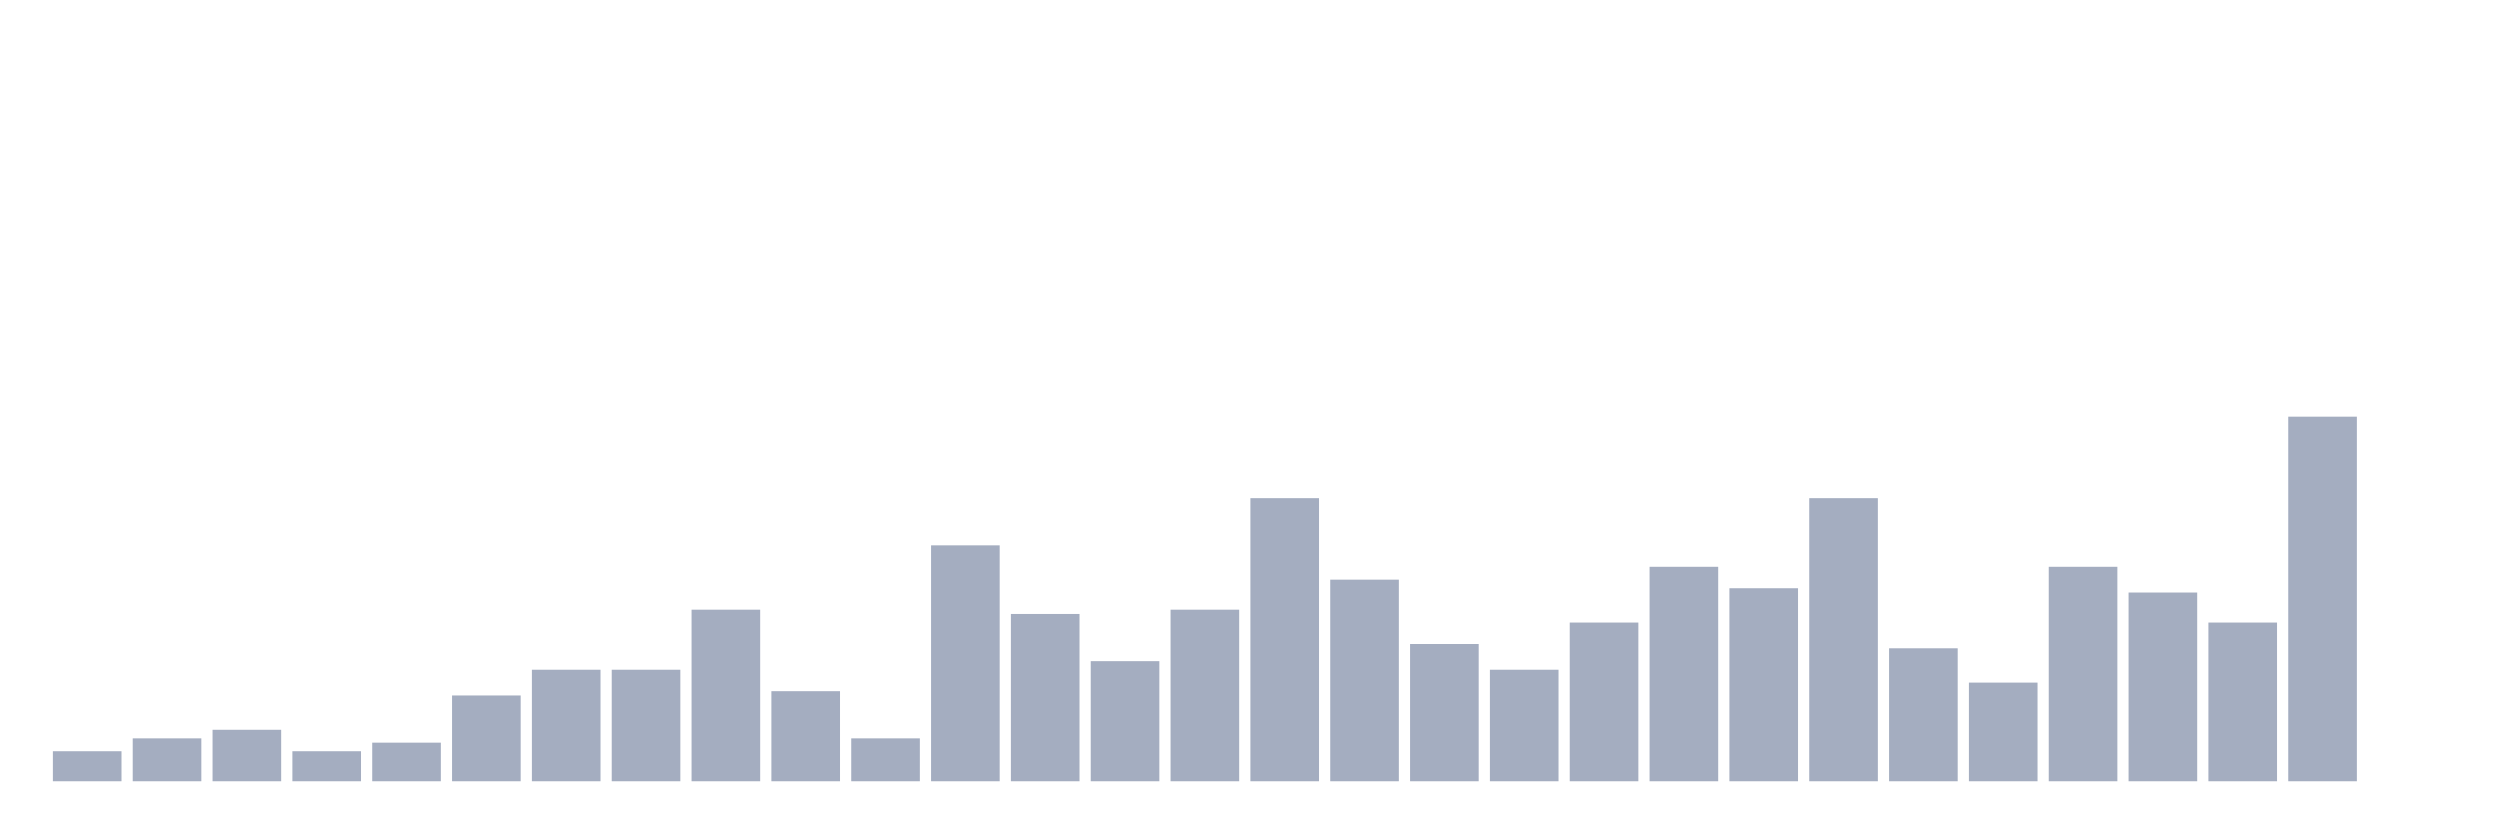 <svg xmlns="http://www.w3.org/2000/svg" viewBox="0 0 480 160"><g transform="translate(10,10)"><rect class="bar" x="0.153" width="13.175" y="134.235" height="5.765" fill="rgb(164,173,192)"></rect><rect class="bar" x="15.482" width="13.175" y="131.765" height="8.235" fill="rgb(164,173,192)"></rect><rect class="bar" x="30.81" width="13.175" y="130.118" height="9.882" fill="rgb(164,173,192)"></rect><rect class="bar" x="46.138" width="13.175" y="134.235" height="5.765" fill="rgb(164,173,192)"></rect><rect class="bar" x="61.466" width="13.175" y="132.588" height="7.412" fill="rgb(164,173,192)"></rect><rect class="bar" x="76.794" width="13.175" y="123.529" height="16.471" fill="rgb(164,173,192)"></rect><rect class="bar" x="92.123" width="13.175" y="118.588" height="21.412" fill="rgb(164,173,192)"></rect><rect class="bar" x="107.451" width="13.175" y="118.588" height="21.412" fill="rgb(164,173,192)"></rect><rect class="bar" x="122.779" width="13.175" y="107.059" height="32.941" fill="rgb(164,173,192)"></rect><rect class="bar" x="138.107" width="13.175" y="122.706" height="17.294" fill="rgb(164,173,192)"></rect><rect class="bar" x="153.436" width="13.175" y="131.765" height="8.235" fill="rgb(164,173,192)"></rect><rect class="bar" x="168.764" width="13.175" y="94.706" height="45.294" fill="rgb(164,173,192)"></rect><rect class="bar" x="184.092" width="13.175" y="107.882" height="32.118" fill="rgb(164,173,192)"></rect><rect class="bar" x="199.42" width="13.175" y="116.941" height="23.059" fill="rgb(164,173,192)"></rect><rect class="bar" x="214.748" width="13.175" y="107.059" height="32.941" fill="rgb(164,173,192)"></rect><rect class="bar" x="230.077" width="13.175" y="85.647" height="54.353" fill="rgb(164,173,192)"></rect><rect class="bar" x="245.405" width="13.175" y="101.294" height="38.706" fill="rgb(164,173,192)"></rect><rect class="bar" x="260.733" width="13.175" y="113.647" height="26.353" fill="rgb(164,173,192)"></rect><rect class="bar" x="276.061" width="13.175" y="118.588" height="21.412" fill="rgb(164,173,192)"></rect><rect class="bar" x="291.39" width="13.175" y="109.529" height="30.471" fill="rgb(164,173,192)"></rect><rect class="bar" x="306.718" width="13.175" y="98.824" height="41.176" fill="rgb(164,173,192)"></rect><rect class="bar" x="322.046" width="13.175" y="102.941" height="37.059" fill="rgb(164,173,192)"></rect><rect class="bar" x="337.374" width="13.175" y="85.647" height="54.353" fill="rgb(164,173,192)"></rect><rect class="bar" x="352.702" width="13.175" y="114.471" height="25.529" fill="rgb(164,173,192)"></rect><rect class="bar" x="368.031" width="13.175" y="121.059" height="18.941" fill="rgb(164,173,192)"></rect><rect class="bar" x="383.359" width="13.175" y="98.824" height="41.176" fill="rgb(164,173,192)"></rect><rect class="bar" x="398.687" width="13.175" y="103.765" height="36.235" fill="rgb(164,173,192)"></rect><rect class="bar" x="414.015" width="13.175" y="109.529" height="30.471" fill="rgb(164,173,192)"></rect><rect class="bar" x="429.344" width="13.175" y="70" height="70" fill="rgb(164,173,192)"></rect><rect class="bar" x="444.672" width="13.175" y="140" height="0" fill="rgb(164,173,192)"></rect></g></svg>